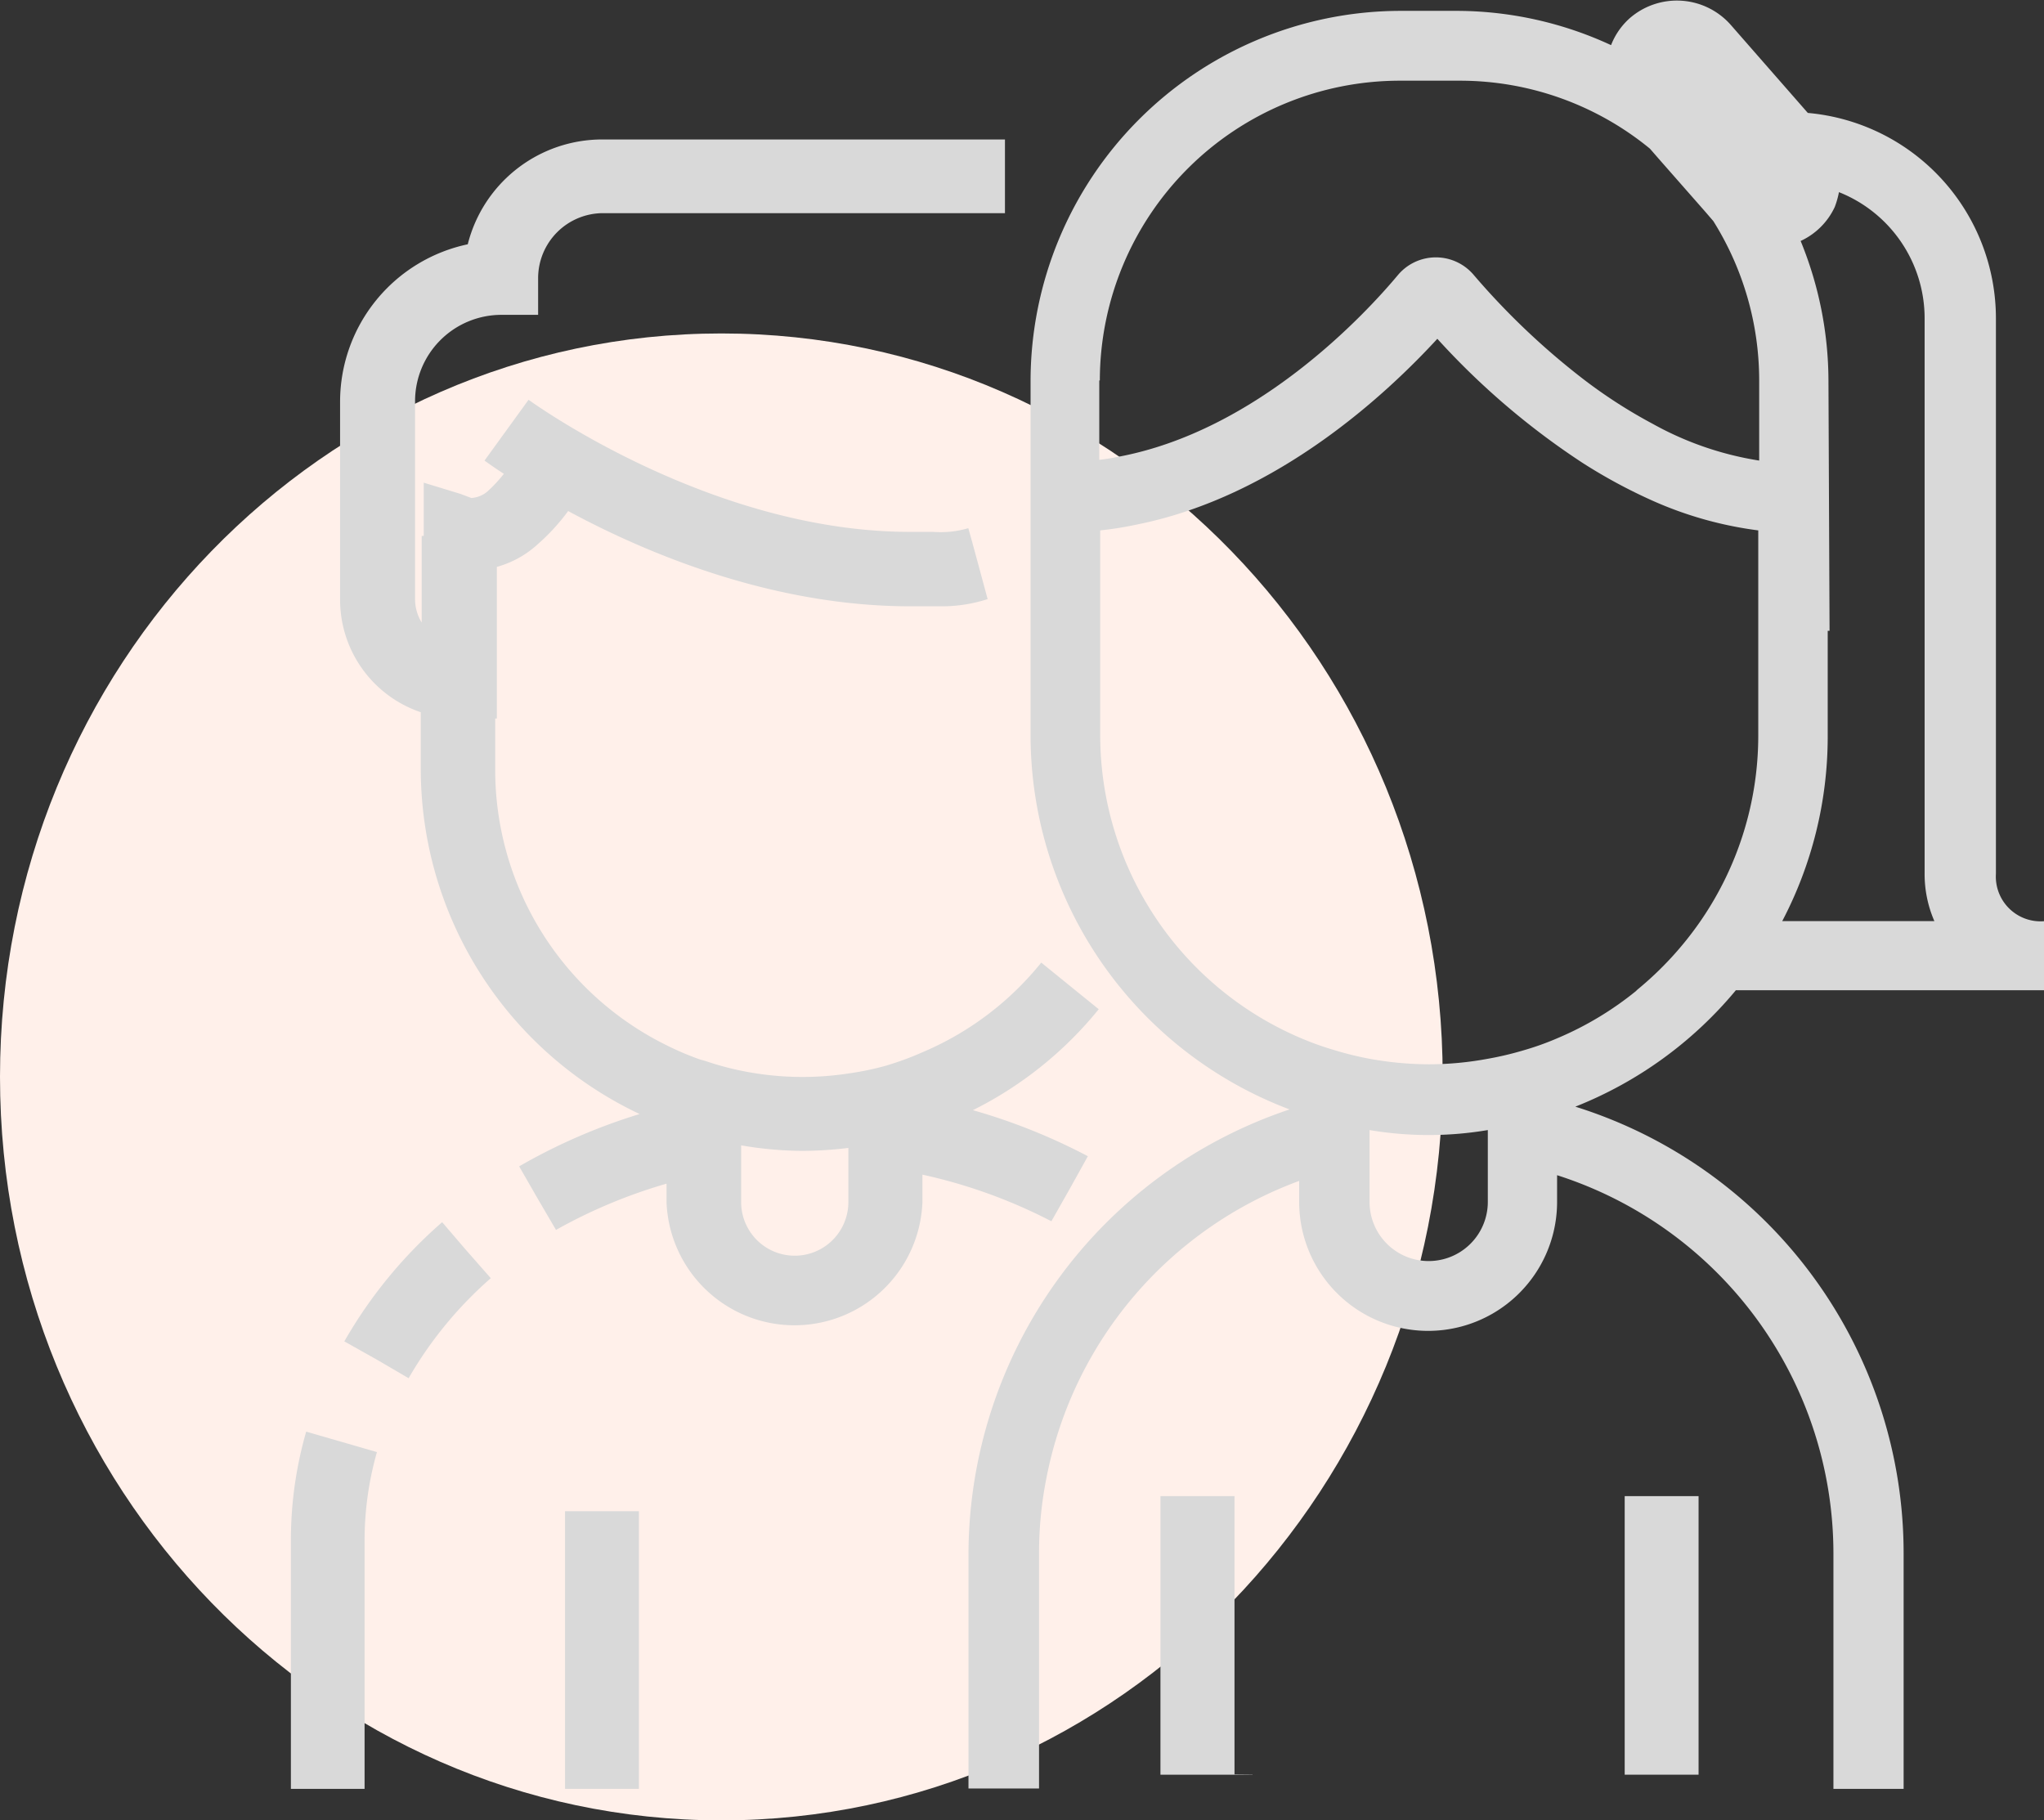 <svg xmlns="http://www.w3.org/2000/svg" viewBox="0 0 110.95 98.81"><rect x="0" y="0" width="110.95" height="98.81" fill="#333333" stroke="none"/><defs><style>.cls-1{fill:#fff0ea;}.cls-2{fill:#d9d9d9;}</style></defs><title>资源 2</title><g id="图层_2" data-name="图层 2"><g id="图层_1-2" data-name="图层 1"><path class="cls-1" d="M39.16,98.81c21.62,0,39.15-18.07,39.15-40.36S60.78,18.1,39.16,18.1,0,36.17,0,58.45,17.53,98.81,39.16,98.81"/><path class="cls-2" d="M16.62,77.71a21.27,21.27,0,0,0-.83,5.89V97.1h4V83.6a17.52,17.52,0,0,1,.67-4.78l-1.9-.55Z"/><path class="cls-2" d="M24,66.34a25.09,25.09,0,0,0-5.31,6.47l1.78,1,1.71,1a21.39,21.39,0,0,1,4.46-5.43l-1.31-1.49Z"/><path class="cls-2" d="M46.05,63.19v2.06a2.91,2.91,0,1,1-5.82,0V62.17a20.07,20.07,0,0,0,3.31.3,20.88,20.88,0,0,0,2.51-.16Zm12,1.37,1-1.8a32.4,32.4,0,0,0-6.24-2.5,20.64,20.64,0,0,0,6.83-5.48L58.06,53.5l-1.54-1.25a16.54,16.54,0,0,1-6.41,4.85,16.71,16.71,0,0,1-2,.74,15.26,15.26,0,0,1-2,.42,16.52,16.52,0,0,1-5.82-.13,15.69,15.69,0,0,1-2-.54L38,57.51a15.82,15.82,0,0,1-1.75-.74,16.67,16.67,0,0,1-9.37-15V39h.09V30.77a5.4,5.4,0,0,0,2.22-1.23,11.23,11.23,0,0,0,1.65-1.8c4.26,2.3,11.08,5.17,18.57,5.17h1.8a8.09,8.09,0,0,0,2.4-.39l-.54-2-.31-1.14-.2-.71a5.19,5.19,0,0,1-1.1.2,5.48,5.48,0,0,1-.81,0H49.39c-10.86,0-20.61-7.11-20.7-7.17L26.3,25c.07.05.45.33,1.05.72a7.9,7.9,0,0,1-.83.9,1.47,1.47,0,0,1-.94.41h0L25,26.81l-2-.61v2.89h-.11v4.7a2.42,2.42,0,0,1-.36-1.23V21.78a4.69,4.69,0,0,1,4.68-4.69h2v-2a3.53,3.53,0,0,1,3.5-3.52H54.55v-4H32.68a7.53,7.53,0,0,0-7.29,5.69,8.74,8.74,0,0,0-6.93,8.53V32.56a6.45,6.45,0,0,0,4.38,6.1v3.1A20.72,20.72,0,0,0,34.72,60.47a31.44,31.44,0,0,0-6.54,2.84l1,1.74,1,1.71a28.18,28.18,0,0,1,6-2.51v1a6.95,6.95,0,0,0,13.89,0V63.76a28.4,28.4,0,0,1,7,2.53Z"/><rect class="cls-2" x="30.67" y="82.03" width="4.01" height="15.07"/><polygon class="cls-2" points="67.01 81.21 62.99 81.21 62.99 96.31 62.99 96.33 67.01 96.33 67.99 96.33 67.99 96.32 67.01 96.31 67.01 81.21"/><polygon class="cls-2" points="88.19 96.33 88.19 96.33 92.2 96.33 92.2 96.33 92.2 81.21 88.19 81.21 88.19 96.33"/><path class="cls-2" d="M104.47,17.27v30.1A6.4,6.4,0,0,0,105,50H96.74a21.57,21.57,0,0,0,2.47-10V34.24h.1l-.06-13.59a20.08,20.08,0,0,0-1.51-7.57,3.8,3.8,0,0,0,1.85-1.84,4.66,4.66,0,0,0,.23-.81,7.37,7.37,0,0,1,4.65,6.84M59.7,20.65A16.29,16.29,0,0,1,76,4.38h3.26a16.26,16.26,0,0,1,10.3,3.69l.47.54,2.54,2.89L93,12a16.29,16.29,0,0,1,2.49,8.61V25a17.43,17.43,0,0,1-5.79-2,27.22,27.22,0,0,1-3.82-2.47A39.75,39.75,0,0,1,80,14.93a2.69,2.69,0,0,0-4.12,0c-1.77,2.12-7.66,8.48-15.21,9.87-.33.07-.66.12-1,.16V20.65ZM80.76,65.24a3.21,3.21,0,1,1-6.42,0v-3.9a19.22,19.22,0,0,0,6.42,0v3.9Zm8.06-11.46a17.61,17.61,0,0,1-4.25,2.56,15.3,15.3,0,0,1-1.9.68,17.12,17.12,0,0,1-1.91.45,17.6,17.6,0,0,1-3.19.3,18.13,18.13,0,0,1-3.23-.3A17.15,17.15,0,0,1,72.43,57a16.11,16.11,0,0,1-1.91-.69,17.88,17.88,0,0,1-10.8-16.39V28.79h0a18.53,18.53,0,0,0,2-.32c7.68-1.54,13.65-7.2,16.3-10.08a40.92,40.92,0,0,0,7.89,6.74,29,29,0,0,0,3.82,2.06,20.43,20.43,0,0,0,5.71,1.6V39.93a17.74,17.74,0,0,1-3.09,10,18.21,18.21,0,0,1-3.51,3.82m5.38,0H111V50a2.43,2.43,0,0,1-2.66-2.57V17.27A11.2,11.2,0,0,0,98.13,6.13L93.92,1.32A3.9,3.9,0,0,0,88.45,1a3.8,3.8,0,0,0-1,1.45A20,20,0,0,0,79.2.59H75.94a20.11,20.11,0,0,0-20,20.06V39.94A21.72,21.72,0,0,0,70,60.22a25.51,25.51,0,0,0-17.43,24.1V97.08H56.4V84.32a20.91,20.91,0,0,1,.41-4.14A21.56,21.56,0,0,1,70.52,64.1v1.14a7,7,0,0,0,14,0V63.79a21.57,21.57,0,0,1,15,20.53V97.1h3.81V84.32A25.4,25.4,0,0,0,85.51,60.07a21.7,21.7,0,0,0,8.69-6.29"/></g></g></svg>